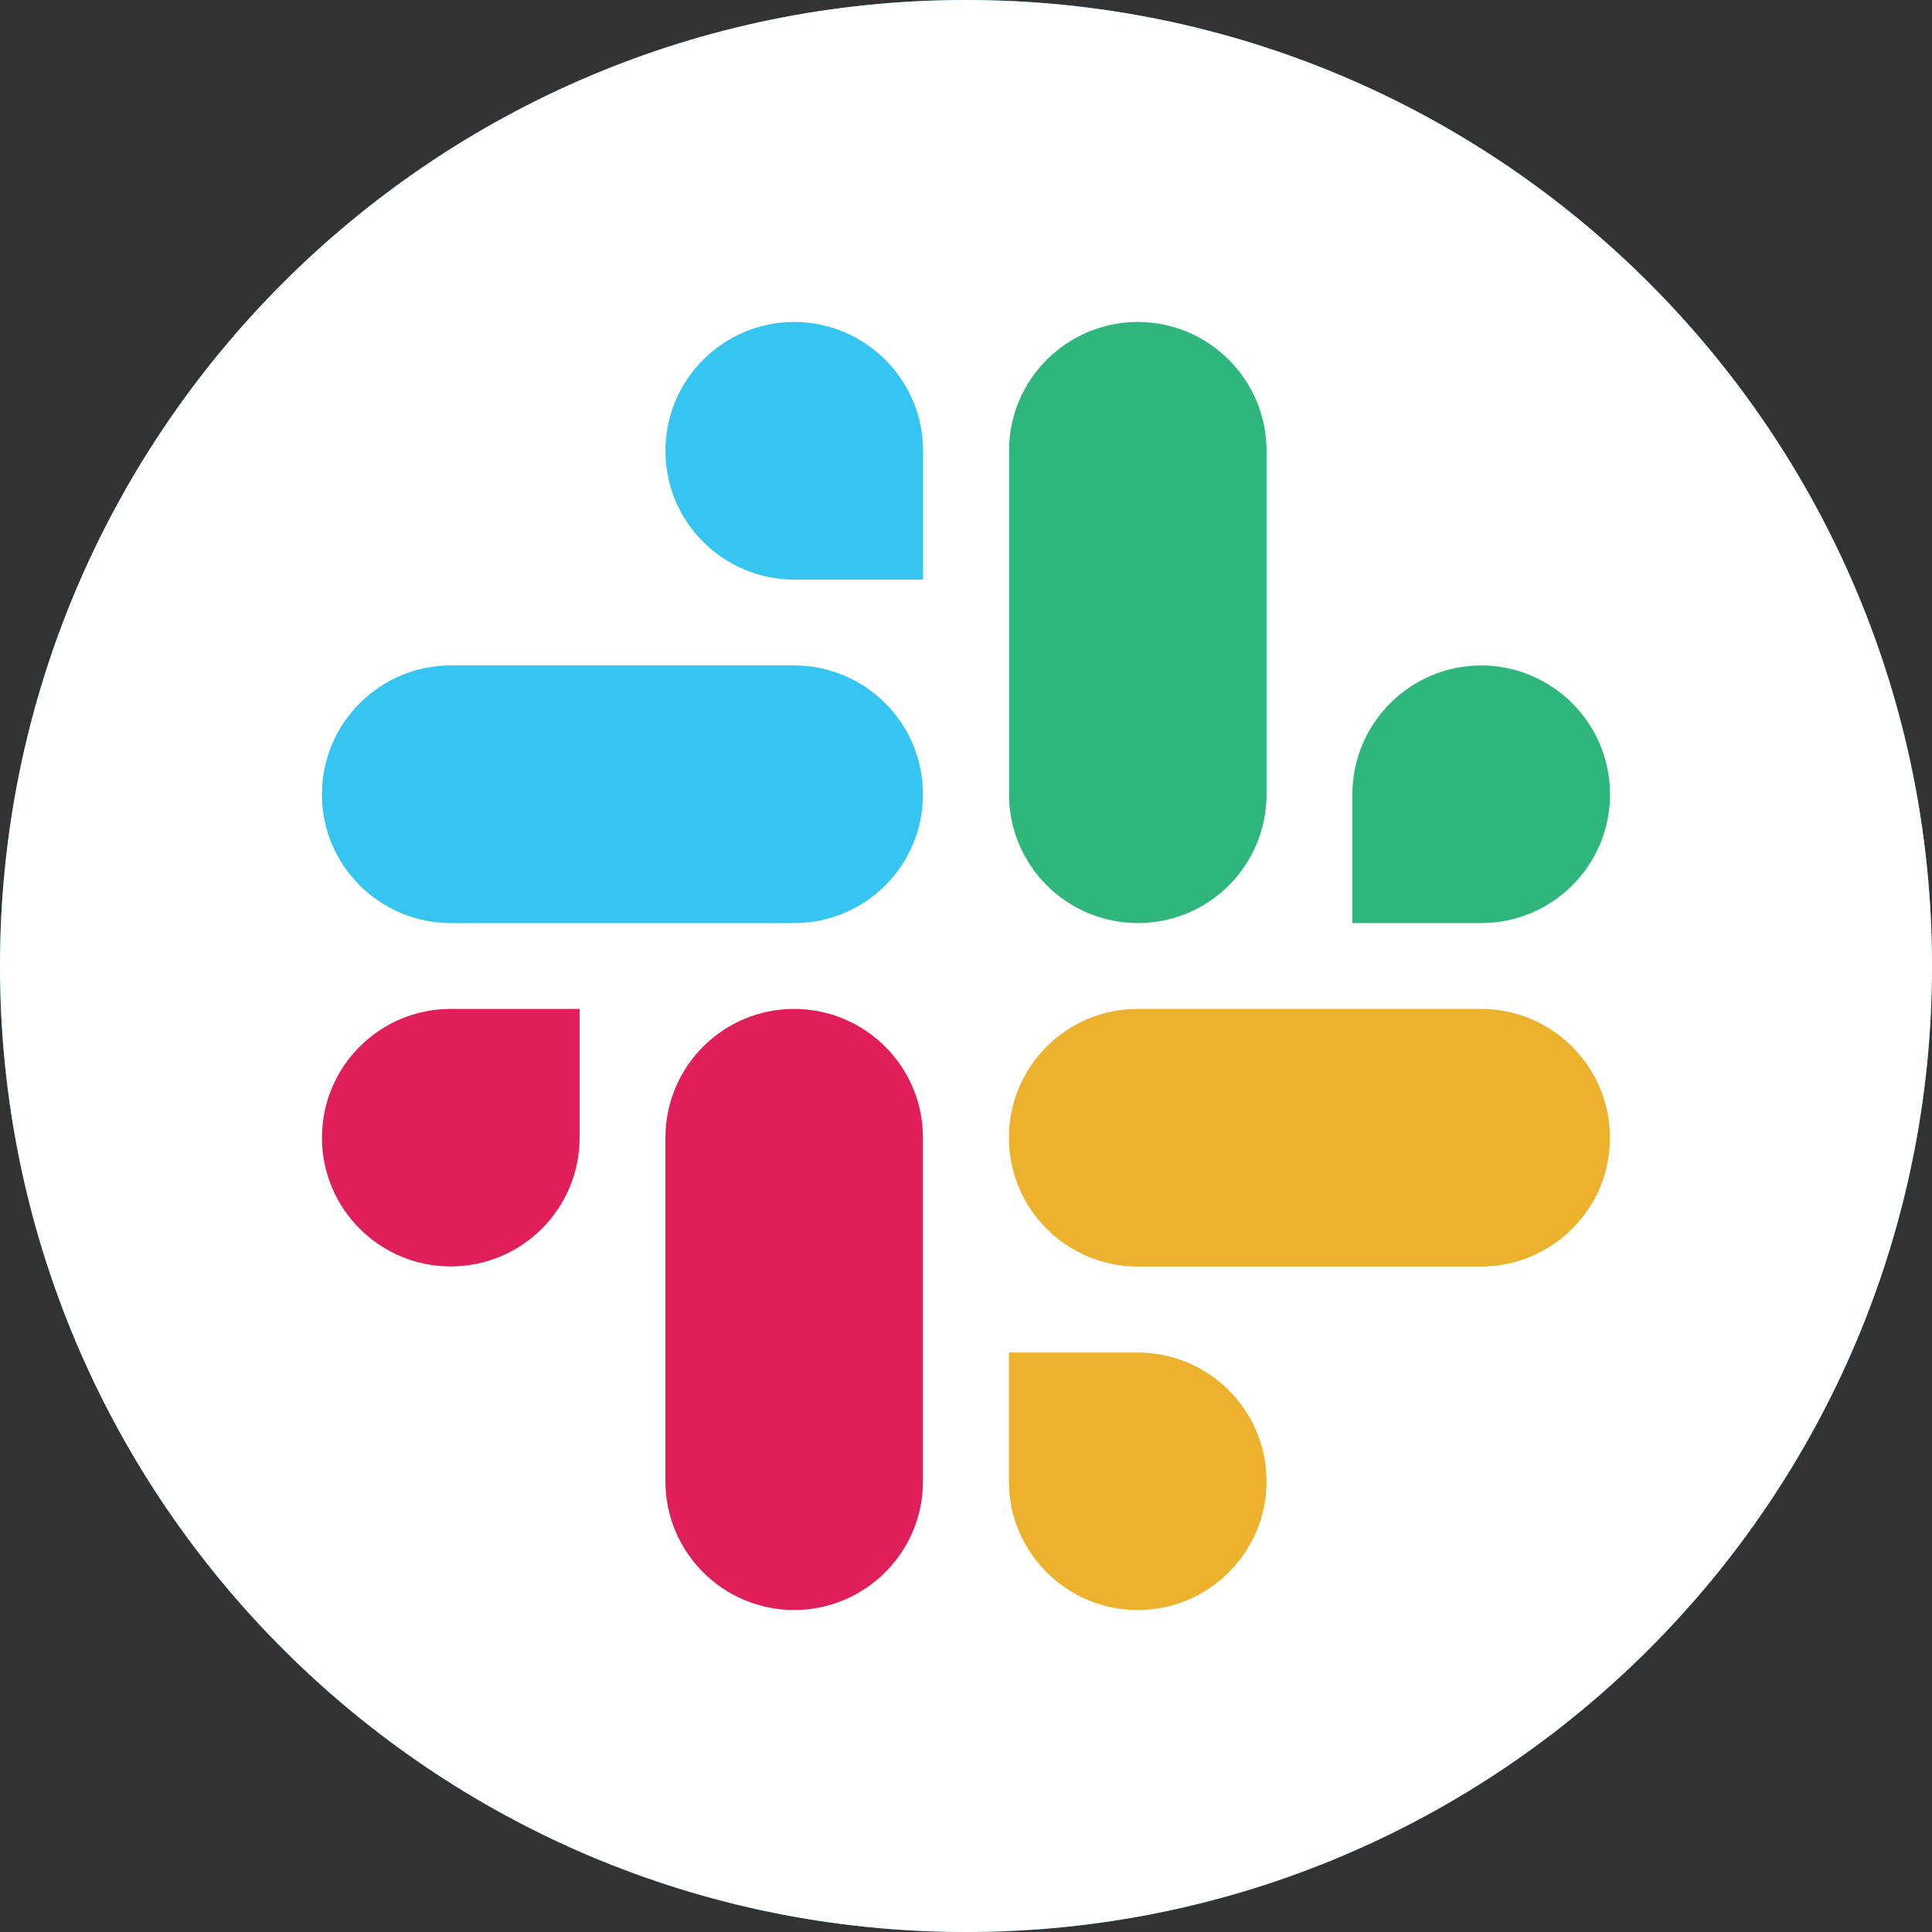<svg width="14" height="14" viewBox="0 0 14 14" fill="none" xmlns="http://www.w3.org/2000/svg">
<rect x="0" y="0" width="14" height="14" fill="#333333" stroke="none"/>
<g clip-path="url(#clip0_4668_68730)">
<path d="M7 14C10.866 14 14 10.866 14 7C14 3.134 10.866 0 7 0C3.134 0 0 3.134 0 7C0 10.866 3.134 14 7 14Z" fill="url(#paint0_linear_4668_68730)"/>
<path d="M7 14C10.866 14 14 10.866 14 7C14 3.134 10.866 0 7 0C3.134 0 0 3.134 0 7C0 10.866 3.134 14 7 14Z" fill="white"/>
<path fill-rule="evenodd" clip-rule="evenodd" d="M5.755 2.333C5.239 2.334 4.822 2.752 4.822 3.267C4.822 3.782 5.239 4.199 5.755 4.2H6.689V3.267C6.689 2.752 6.271 2.334 5.755 2.333C5.755 2.333 5.755 2.333 5.755 2.333M5.755 4.822H3.266C2.751 4.823 2.333 5.241 2.333 5.756C2.332 6.27 2.75 6.688 3.266 6.689H5.755C6.271 6.689 6.689 6.271 6.688 5.756C6.689 5.241 6.271 4.823 5.755 4.822Z" fill="#36C5F0"/>
<path fill-rule="evenodd" clip-rule="evenodd" d="M11.667 5.756C11.667 5.241 11.249 4.823 10.733 4.822C10.218 4.823 9.8 5.241 9.8 5.756V6.689H10.733C11.249 6.689 11.667 6.271 11.667 5.756ZM9.178 5.756V3.267C9.178 2.752 8.761 2.334 8.245 2.333C7.729 2.334 7.311 2.752 7.312 3.267V5.756C7.311 6.27 7.729 6.688 8.245 6.689C8.761 6.689 9.178 6.271 9.178 5.756Z" fill="#2EB67D"/>
<path fill-rule="evenodd" clip-rule="evenodd" d="M8.244 11.667C8.76 11.667 9.178 11.249 9.178 10.734C9.178 10.219 8.76 9.801 8.244 9.801H7.311V10.734C7.31 11.248 7.728 11.666 8.244 11.667ZM8.244 9.178H10.733C11.249 9.177 11.667 8.759 11.666 8.245C11.667 7.73 11.249 7.312 10.733 7.311H8.244C7.728 7.311 7.311 7.729 7.311 8.244C7.311 8.759 7.728 9.177 8.244 9.178Z" fill="#ECB22E"/>
<path fill-rule="evenodd" clip-rule="evenodd" d="M2.333 8.244C2.333 8.759 2.751 9.177 3.266 9.177C3.782 9.177 4.2 8.759 4.2 8.244V7.311H3.266C2.751 7.311 2.333 7.729 2.333 8.244ZM4.822 8.244V10.733C4.821 11.248 5.239 11.666 5.755 11.667C6.271 11.666 6.689 11.248 6.688 10.733V8.245C6.689 7.73 6.271 7.312 5.755 7.311C5.239 7.311 4.822 7.729 4.822 8.244C4.822 8.244 4.822 8.245 4.822 8.244Z" fill="#E01E5A"/>
</g>
<defs>
<linearGradient id="paint0_linear_4668_68730" x1="9.306" y1="2.225" x2="5.867" y2="10.52" gradientUnits="userSpaceOnUse">
<stop stop-color="#2AABEE"/>
<stop offset="1" stop-color="#229ED9"/>
</linearGradient>
<clipPath id="clip0_4668_68730">
<rect width="14" height="14" fill="white"/>
</clipPath>
</defs>
</svg>
